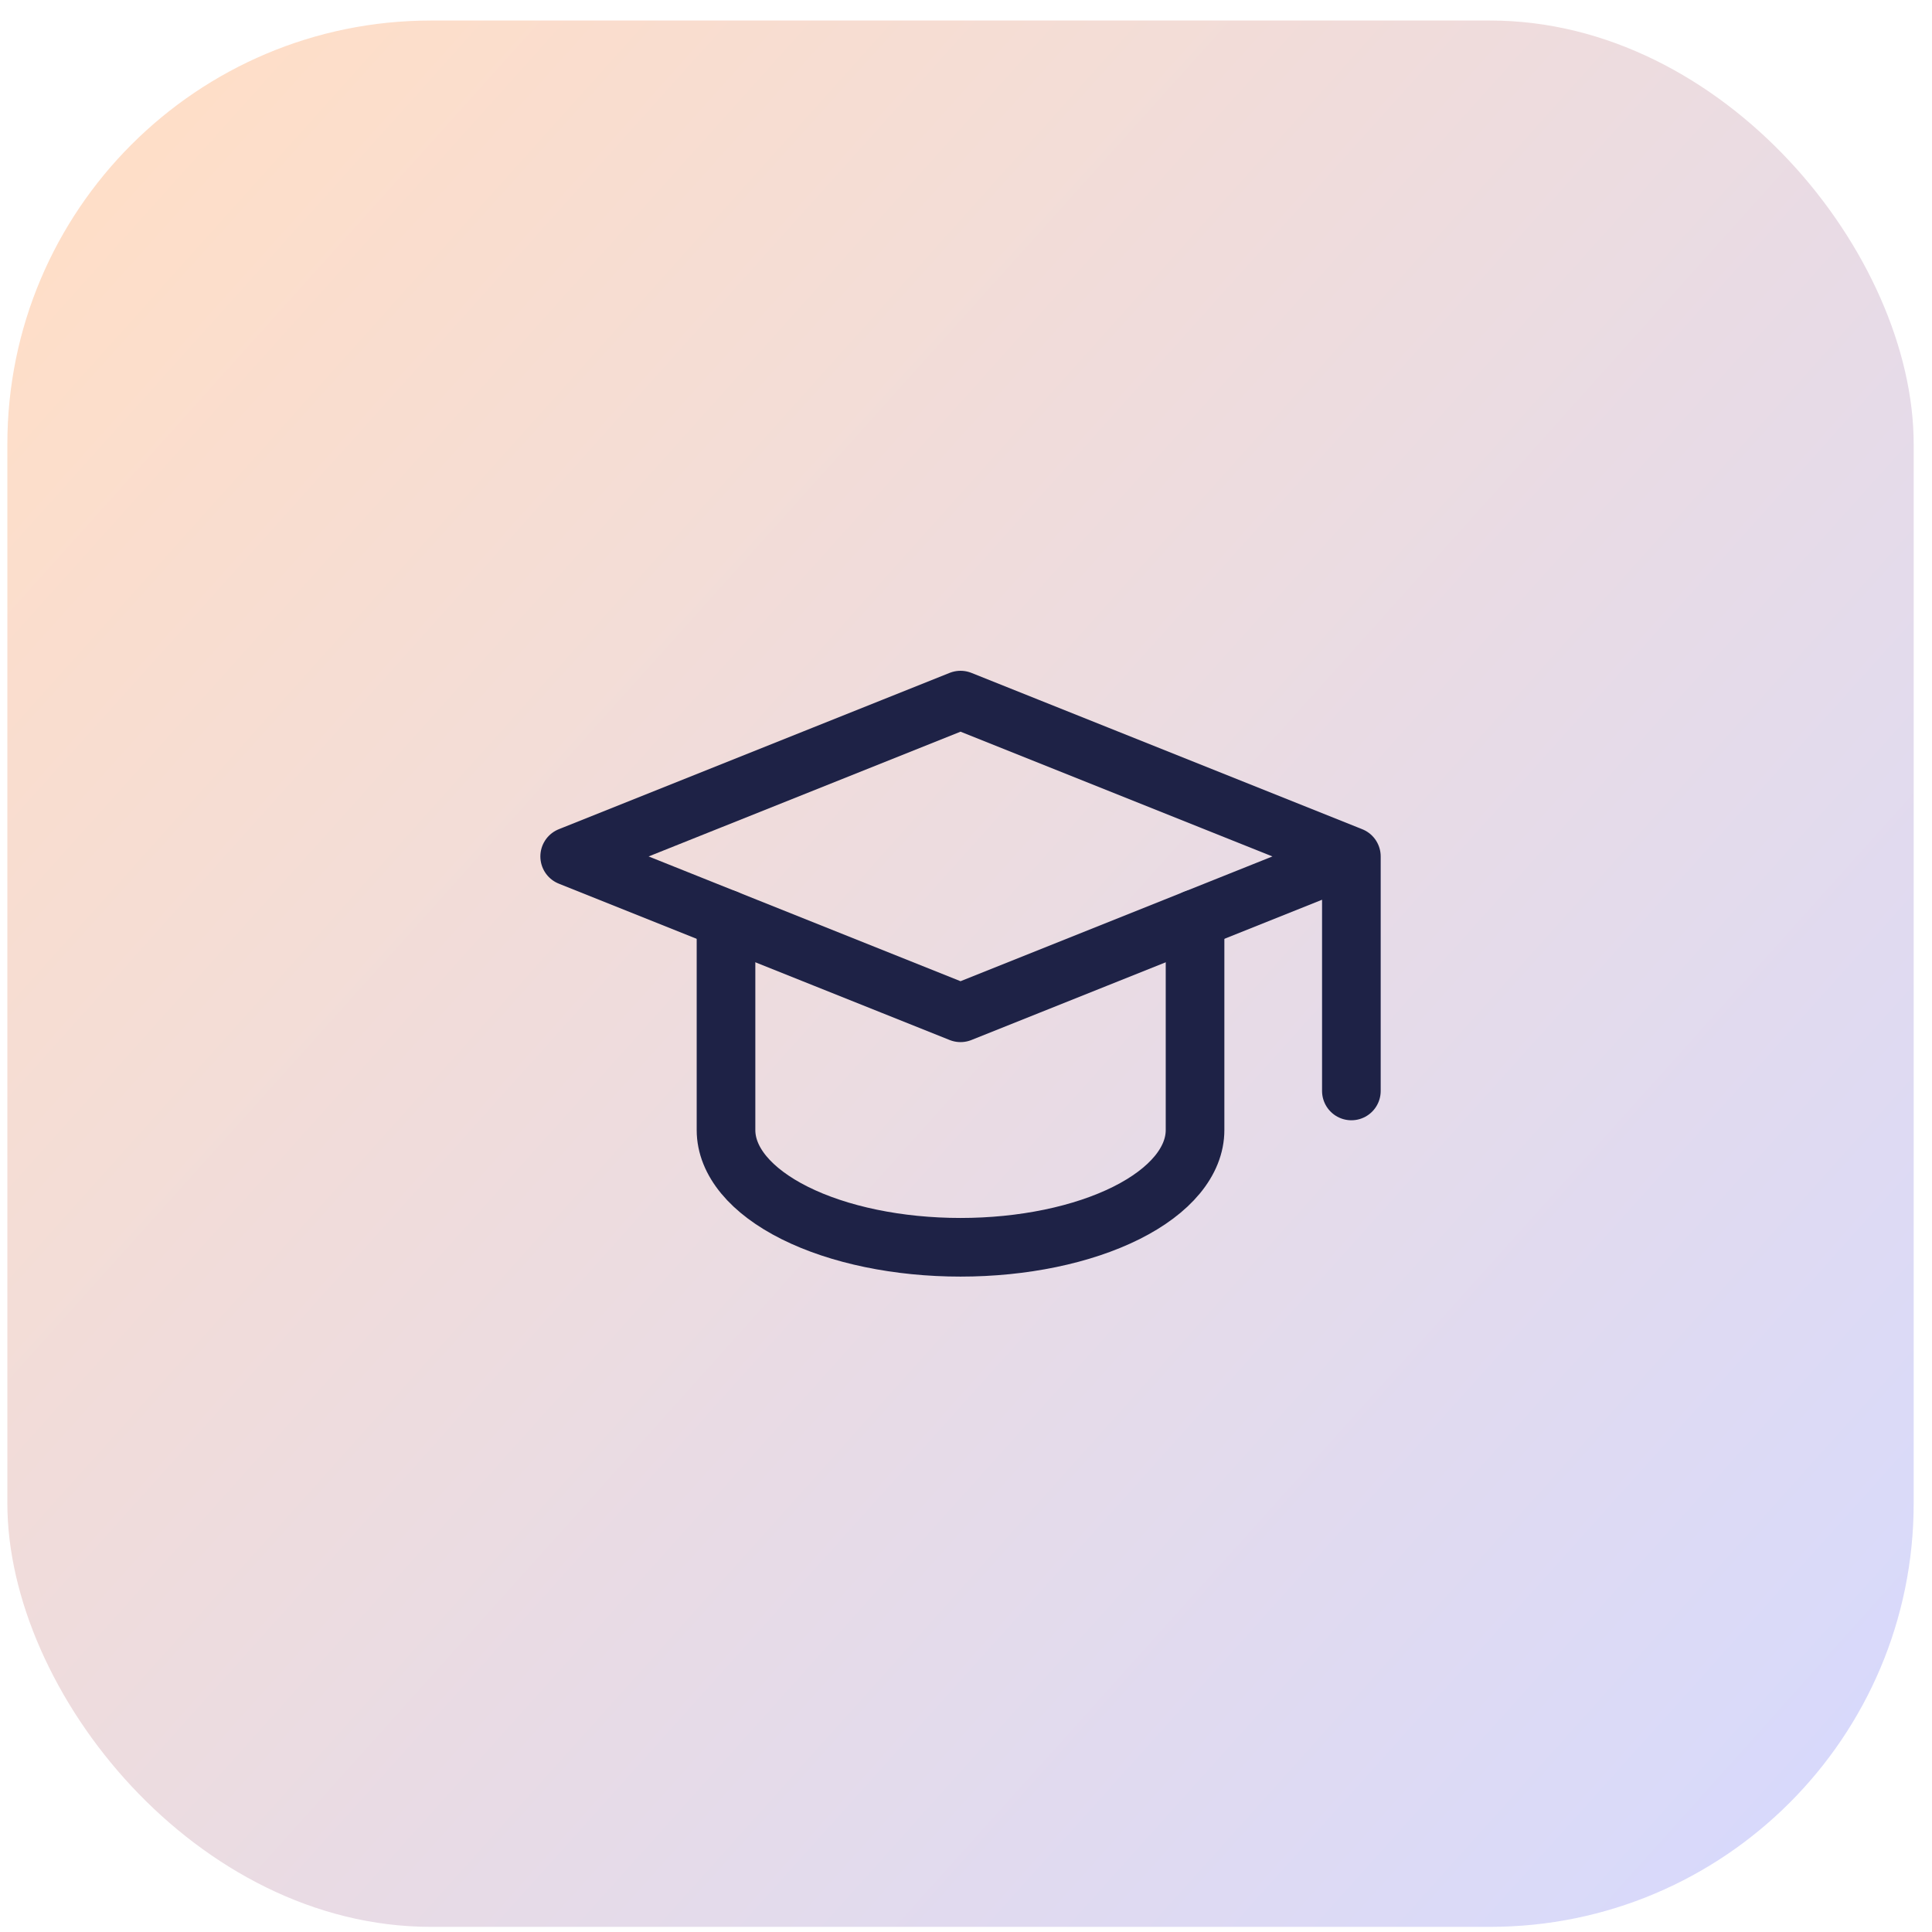 <svg width="83" height="83" viewBox="0 0 83 83" fill="none" xmlns="http://www.w3.org/2000/svg">
<rect x="0.316" y="0.882" width="81.897" height="81.897" rx="18.199" fill="url(#paint0_linear_69_730)"/>
<g clip-path="url(#clip0_69_730)">
<path d="M58.056 36.793L41.265 30.077L24.474 36.793L41.265 43.51L58.056 36.793ZM58.056 36.793V46.868" stroke="#1E2246" stroke-width="2.519" stroke-linecap="round" stroke-linejoin="round"/>
<path d="M31.19 39.48V48.547C31.19 49.883 32.252 51.164 34.141 52.109C36.03 53.054 38.593 53.584 41.265 53.584C43.937 53.584 46.499 53.054 48.389 52.109C50.278 51.164 51.34 49.883 51.34 48.547V39.48" stroke="#1E2246" stroke-width="2.519" stroke-linecap="round" stroke-linejoin="round"/>
</g>
<defs>
<linearGradient id="paint0_linear_69_730" x1="0.956" y1="9.2" x2="82.853" y2="82.78" gradientUnits="userSpaceOnUse">
<stop stop-color="#FFDEC7"/>
<stop offset="1" stop-color="#D5D9FF"/>
</linearGradient>
<clipPath id="clip0_69_730">
<rect width="40.299" height="40.299" fill="white" transform="translate(21.116 21.682)"/>
</clipPath>
</defs>
</svg>
